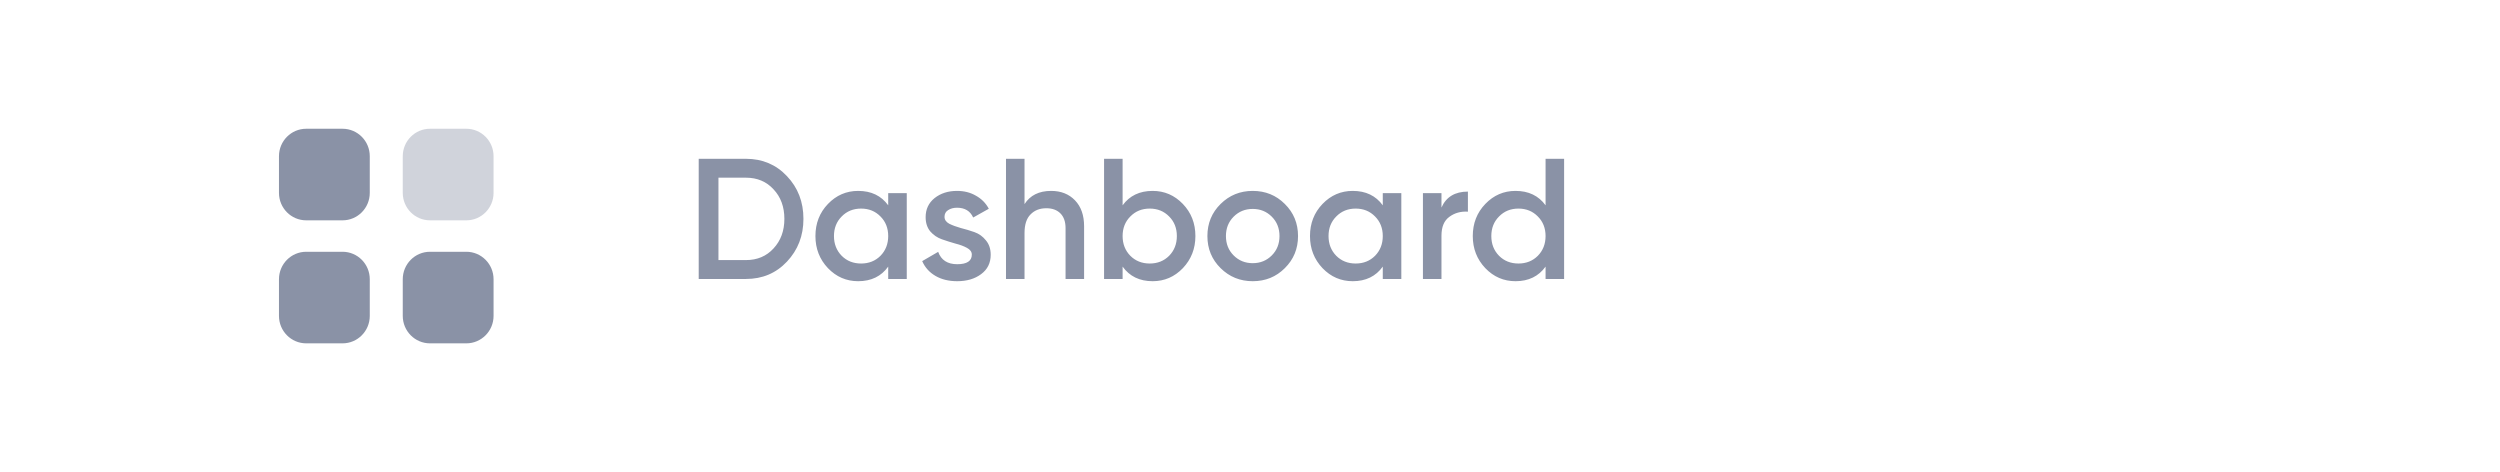 <svg width="233" height="44" viewBox="0 0 233 44" fill="none" xmlns="http://www.w3.org/2000/svg">
<path opacity="0.4" d="M40.076 12H43.462C44.864 12 46 13.146 46 14.56V17.974C46 19.389 44.864 20.535 43.462 20.535H40.076C38.673 20.535 37.537 19.389 37.537 17.974V14.56C37.537 13.146 38.673 12 40.076 12" fill="#8A92A6"/>
<path fill-rule="evenodd" clip-rule="evenodd" d="M28.538 12H31.924C33.327 12 34.463 13.146 34.463 14.56V17.974C34.463 19.389 33.327 20.535 31.924 20.535H28.538C27.136 20.535 26 19.389 26 17.974V14.56C26 13.146 27.136 12 28.538 12ZM28.538 23.465H31.924C33.327 23.465 34.463 24.611 34.463 26.026V29.44C34.463 30.853 33.327 32 31.924 32H28.538C27.136 32 26 30.853 26 29.44V26.026C26 24.611 27.136 23.465 28.538 23.465ZM43.462 23.465H40.075C38.673 23.465 37.537 24.611 37.537 26.026V29.44C37.537 30.853 38.673 32 40.075 32H43.462C44.864 32 46 30.853 46 29.44V26.026C46 24.611 44.864 23.465 43.462 23.465Z" fill="#8A92A6"/>
<path d="M69.52 14.8C71.056 14.8 72.331 15.339 73.344 16.416C74.368 17.493 74.88 18.821 74.88 20.4C74.88 21.968 74.368 23.296 73.344 24.384C72.331 25.461 71.056 26 69.52 26H65.12V14.8H69.52ZM69.52 24.24C70.576 24.24 71.435 23.877 72.096 23.152C72.768 22.427 73.104 21.509 73.104 20.4C73.104 19.28 72.768 18.363 72.096 17.648C71.435 16.923 70.576 16.56 69.52 16.56H66.96V24.24H69.52ZM82.781 18H84.51V26H82.781V24.848C82.131 25.755 81.198 26.208 79.981 26.208C78.883 26.208 77.944 25.803 77.165 24.992C76.387 24.171 75.998 23.173 75.998 22C75.998 20.816 76.387 19.819 77.165 19.008C77.944 18.197 78.883 17.792 79.981 17.792C81.198 17.792 82.131 18.24 82.781 19.136V18ZM78.445 23.84C78.925 24.32 79.528 24.56 80.254 24.56C80.979 24.56 81.582 24.32 82.061 23.84C82.541 23.349 82.781 22.736 82.781 22C82.781 21.264 82.541 20.656 82.061 20.176C81.582 19.685 80.979 19.44 80.254 19.44C79.528 19.44 78.925 19.685 78.445 20.176C77.966 20.656 77.725 21.264 77.725 22C77.725 22.736 77.966 23.349 78.445 23.84ZM88.029 20.208C88.029 20.475 88.173 20.688 88.461 20.848C88.759 20.997 89.117 21.131 89.533 21.248C89.959 21.355 90.386 21.483 90.813 21.632C91.239 21.781 91.597 22.037 91.885 22.4C92.183 22.752 92.333 23.2 92.333 23.744C92.333 24.512 92.034 25.115 91.437 25.552C90.85 25.989 90.109 26.208 89.213 26.208C88.423 26.208 87.746 26.043 87.181 25.712C86.615 25.381 86.205 24.923 85.949 24.336L87.437 23.472C87.714 24.24 88.306 24.624 89.213 24.624C90.119 24.624 90.573 24.325 90.573 23.728C90.573 23.472 90.423 23.264 90.125 23.104C89.837 22.944 89.479 22.811 89.053 22.704C88.637 22.587 88.215 22.453 87.789 22.304C87.362 22.155 86.999 21.909 86.701 21.568C86.413 21.216 86.269 20.773 86.269 20.24C86.269 19.504 86.546 18.912 87.101 18.464C87.666 18.016 88.365 17.792 89.197 17.792C89.858 17.792 90.445 17.941 90.957 18.24C91.479 18.528 91.879 18.933 92.157 19.456L90.701 20.272C90.423 19.664 89.922 19.36 89.197 19.36C88.866 19.36 88.589 19.435 88.365 19.584C88.141 19.723 88.029 19.931 88.029 20.208ZM97.966 17.792C98.883 17.792 99.625 18.085 100.19 18.672C100.755 19.259 101.038 20.064 101.038 21.088V26H99.31V21.264C99.31 20.667 99.15 20.208 98.83 19.888C98.51 19.568 98.073 19.408 97.518 19.408C96.91 19.408 96.419 19.6 96.046 19.984C95.673 20.357 95.486 20.933 95.486 21.712V26H93.758V14.8H95.486V19.024C96.009 18.203 96.835 17.792 97.966 17.792ZM107.427 17.792C108.525 17.792 109.464 18.197 110.243 19.008C111.021 19.819 111.411 20.816 111.411 22C111.411 23.173 111.021 24.171 110.243 24.992C109.464 25.803 108.525 26.208 107.427 26.208C106.211 26.208 105.277 25.755 104.627 24.848V26H102.899V14.8H104.627V19.136C105.277 18.24 106.211 17.792 107.427 17.792ZM105.347 23.84C105.827 24.32 106.429 24.56 107.155 24.56C107.88 24.56 108.483 24.32 108.963 23.84C109.443 23.349 109.683 22.736 109.683 22C109.683 21.264 109.443 20.656 108.963 20.176C108.483 19.685 107.88 19.44 107.155 19.44C106.429 19.44 105.827 19.685 105.347 20.176C104.867 20.656 104.627 21.264 104.627 22C104.627 22.736 104.867 23.349 105.347 23.84ZM116.753 26.208C115.579 26.208 114.582 25.803 113.761 24.992C112.939 24.181 112.529 23.184 112.529 22C112.529 20.816 112.939 19.819 113.761 19.008C114.582 18.197 115.579 17.792 116.753 17.792C117.937 17.792 118.934 18.197 119.745 19.008C120.566 19.819 120.977 20.816 120.977 22C120.977 23.184 120.566 24.181 119.745 24.992C118.934 25.803 117.937 26.208 116.753 26.208ZM114.977 23.808C115.457 24.288 116.049 24.528 116.753 24.528C117.457 24.528 118.049 24.288 118.529 23.808C119.009 23.328 119.249 22.725 119.249 22C119.249 21.275 119.009 20.672 118.529 20.192C118.049 19.712 117.457 19.472 116.753 19.472C116.049 19.472 115.457 19.712 114.977 20.192C114.497 20.672 114.257 21.275 114.257 22C114.257 22.725 114.497 23.328 114.977 23.808ZM128.875 18H130.603V26H128.875V24.848C128.225 25.755 127.291 26.208 126.075 26.208C124.977 26.208 124.038 25.803 123.259 24.992C122.481 24.171 122.091 23.173 122.091 22C122.091 20.816 122.481 19.819 123.259 19.008C124.038 18.197 124.977 17.792 126.075 17.792C127.291 17.792 128.225 18.24 128.875 19.136V18ZM124.539 23.84C125.019 24.32 125.622 24.56 126.347 24.56C127.073 24.56 127.675 24.32 128.155 23.84C128.635 23.349 128.875 22.736 128.875 22C128.875 21.264 128.635 20.656 128.155 20.176C127.675 19.685 127.073 19.44 126.347 19.44C125.622 19.44 125.019 19.685 124.539 20.176C124.059 20.656 123.819 21.264 123.819 22C123.819 22.736 124.059 23.349 124.539 23.84ZM134.345 19.344C134.783 18.352 135.604 17.856 136.809 17.856V19.728C136.148 19.685 135.572 19.845 135.081 20.208C134.591 20.56 134.345 21.147 134.345 21.968V26H132.617V18H134.345V19.344ZM144.047 14.8H145.775V26H144.047V24.848C143.396 25.755 142.463 26.208 141.247 26.208C140.148 26.208 139.21 25.803 138.431 24.992C137.652 24.171 137.263 23.173 137.263 22C137.263 20.816 137.652 19.819 138.431 19.008C139.21 18.197 140.148 17.792 141.247 17.792C142.463 17.792 143.396 18.24 144.047 19.136V14.8ZM139.711 23.84C140.191 24.32 140.794 24.56 141.519 24.56C142.244 24.56 142.847 24.32 143.327 23.84C143.807 23.349 144.047 22.736 144.047 22C144.047 21.264 143.807 20.656 143.327 20.176C142.847 19.685 142.244 19.44 141.519 19.44C140.794 19.44 140.191 19.685 139.711 20.176C139.231 20.656 138.991 21.264 138.991 22C138.991 22.736 139.231 23.349 139.711 23.84Z" fill="#8A92A6"/>
</svg>

